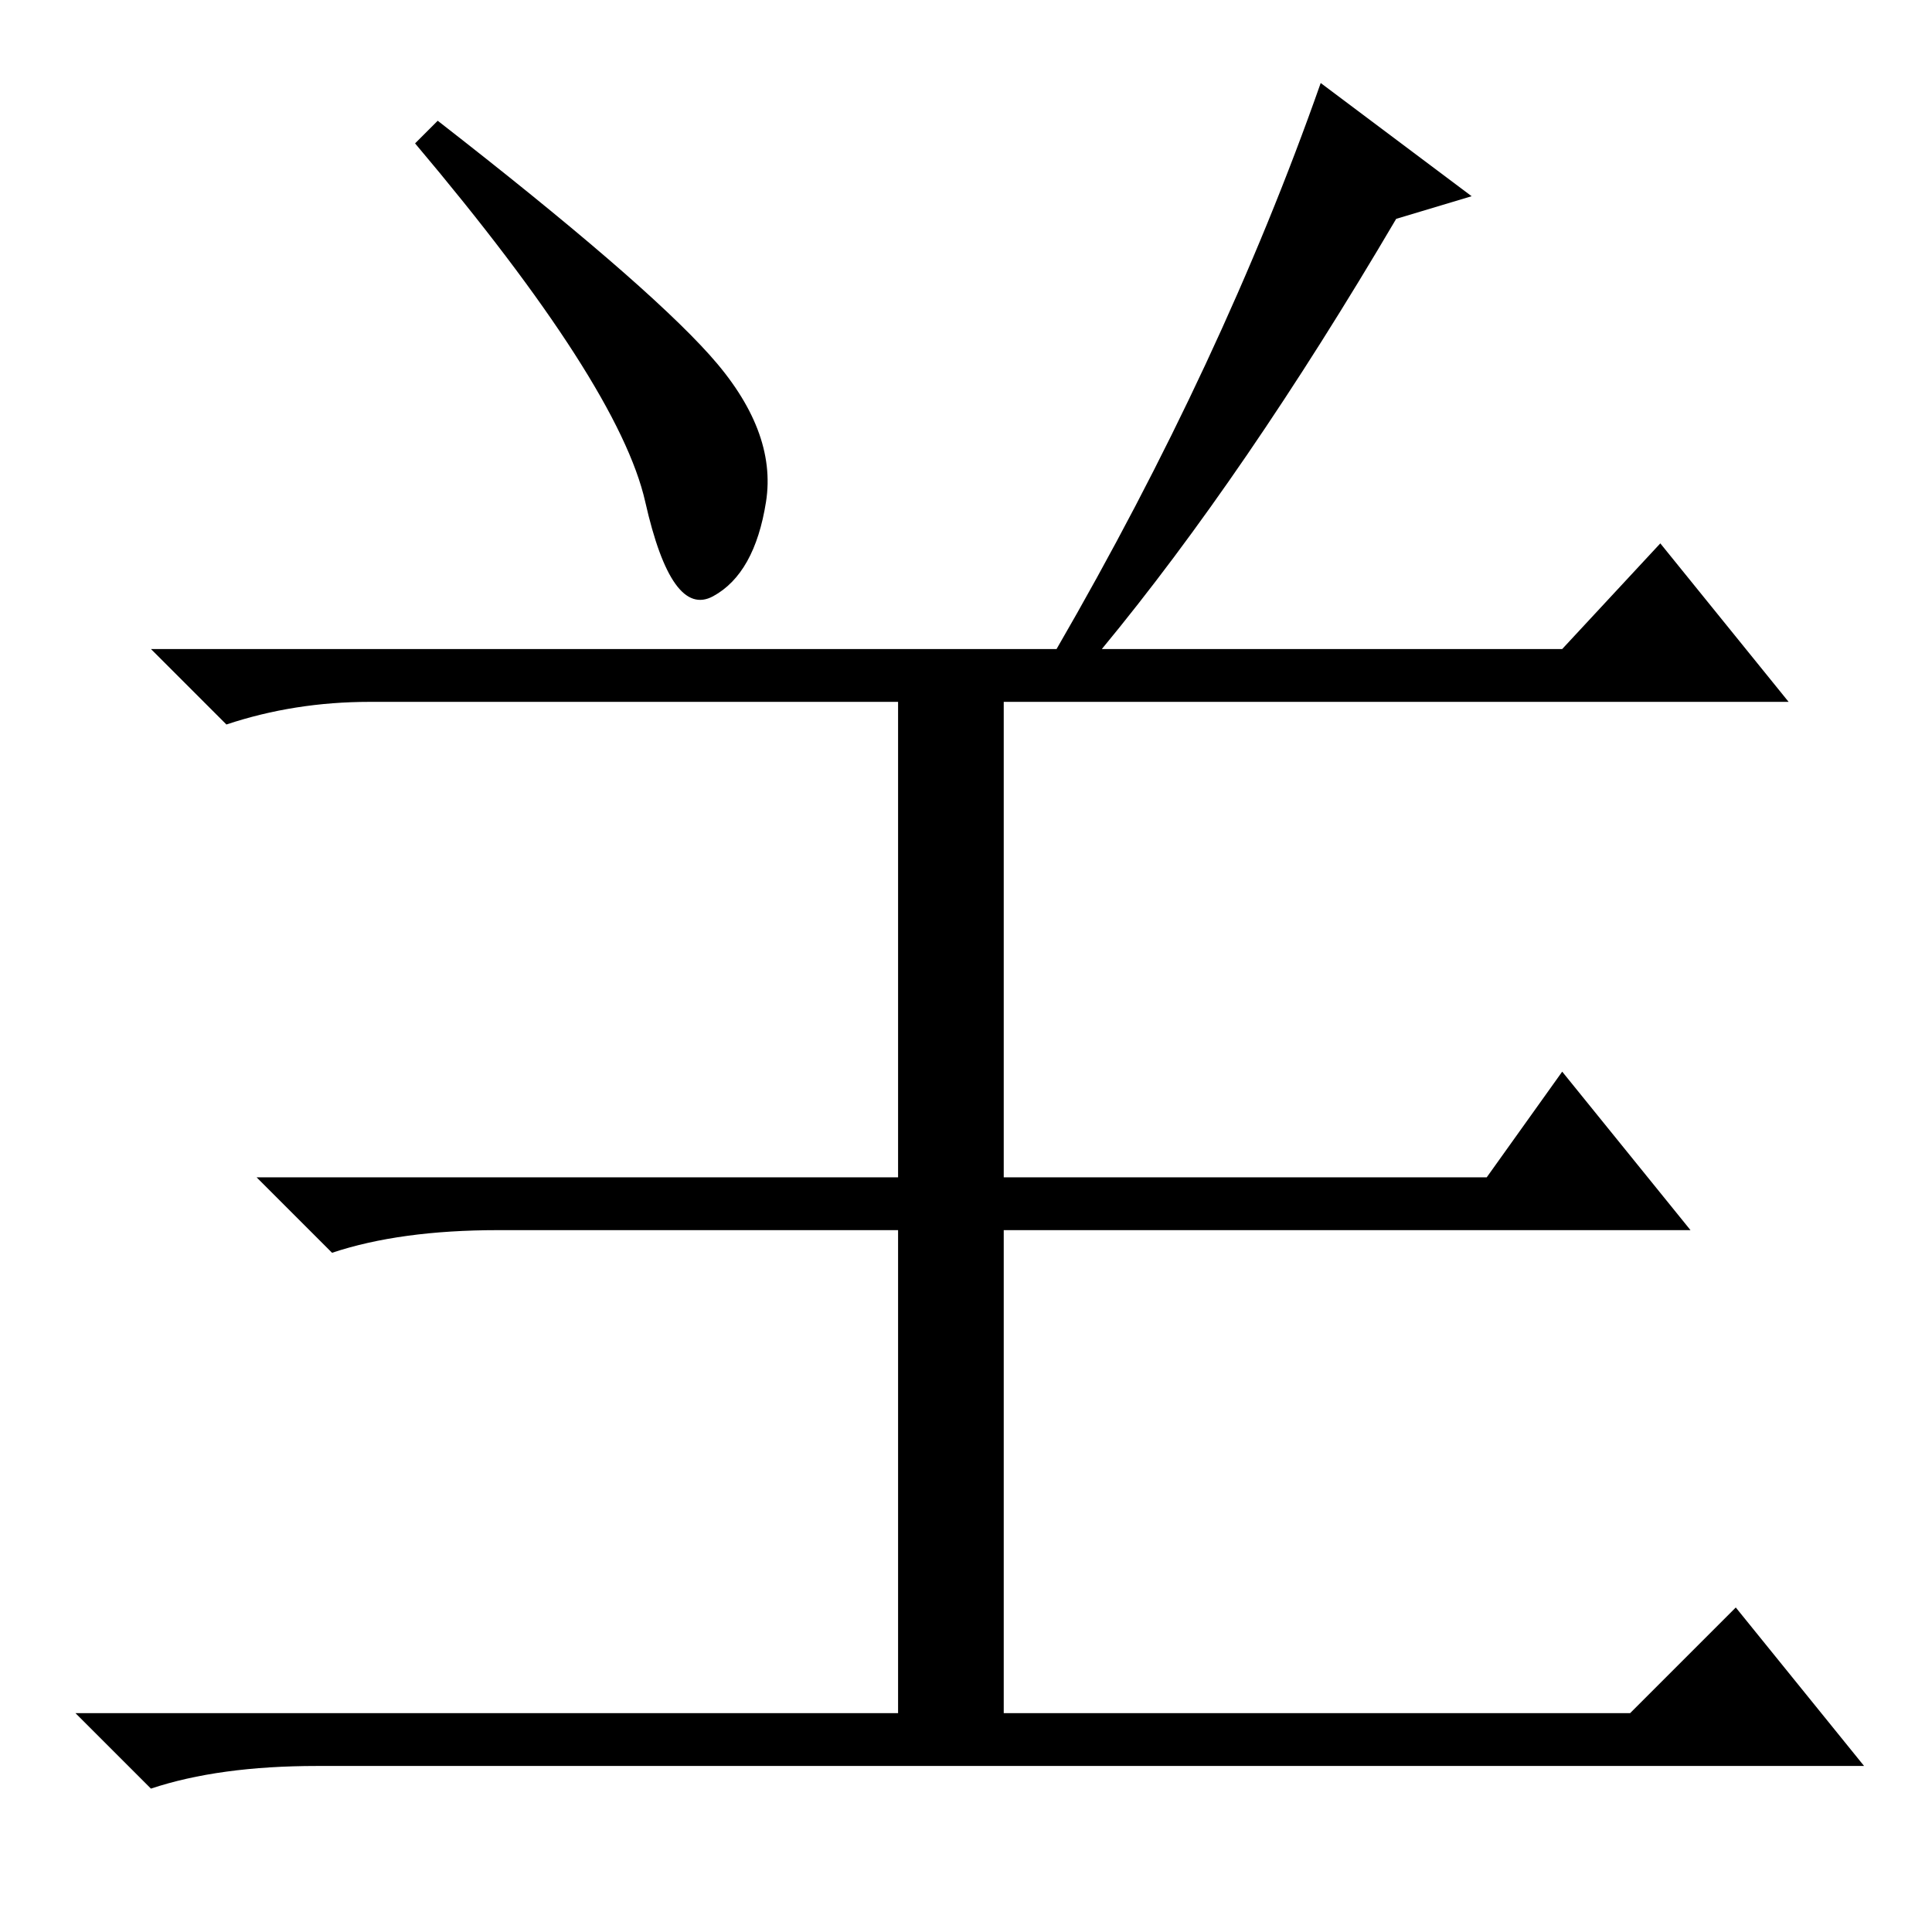 <?xml version="1.0" standalone="no"?>
<!DOCTYPE svg PUBLIC "-//W3C//DTD SVG 1.1//EN" "http://www.w3.org/Graphics/SVG/1.1/DTD/svg11.dtd" >
<svg xmlns="http://www.w3.org/2000/svg" xmlns:xlink="http://www.w3.org/1999/xlink" version="1.1" viewBox="0 -36 256 256">
  <g transform="matrix(1 0 0 -1 0 220)">
   <path fill="currentColor"
d="M140 170q22 38 35 75l20 -15l-10 -3q-20 -34 -39 -57h61l13 14l17 -21h-104v-63h64l10 14l17 -21h-91v-64h83l14 14l17 -21h-205q-13 0 -22 -3l-10 10h109v64h-53q-13 0 -22 -3l-10 10h85v63h-70q-10 0 -19 -3l-10 10h120zM94 209q9 -10 7.5 -19.5t-7 -12.5t-9 12.5
t-30.5 47.5l3 3q27 -21 36 -31z" />
  </g>

</svg>
